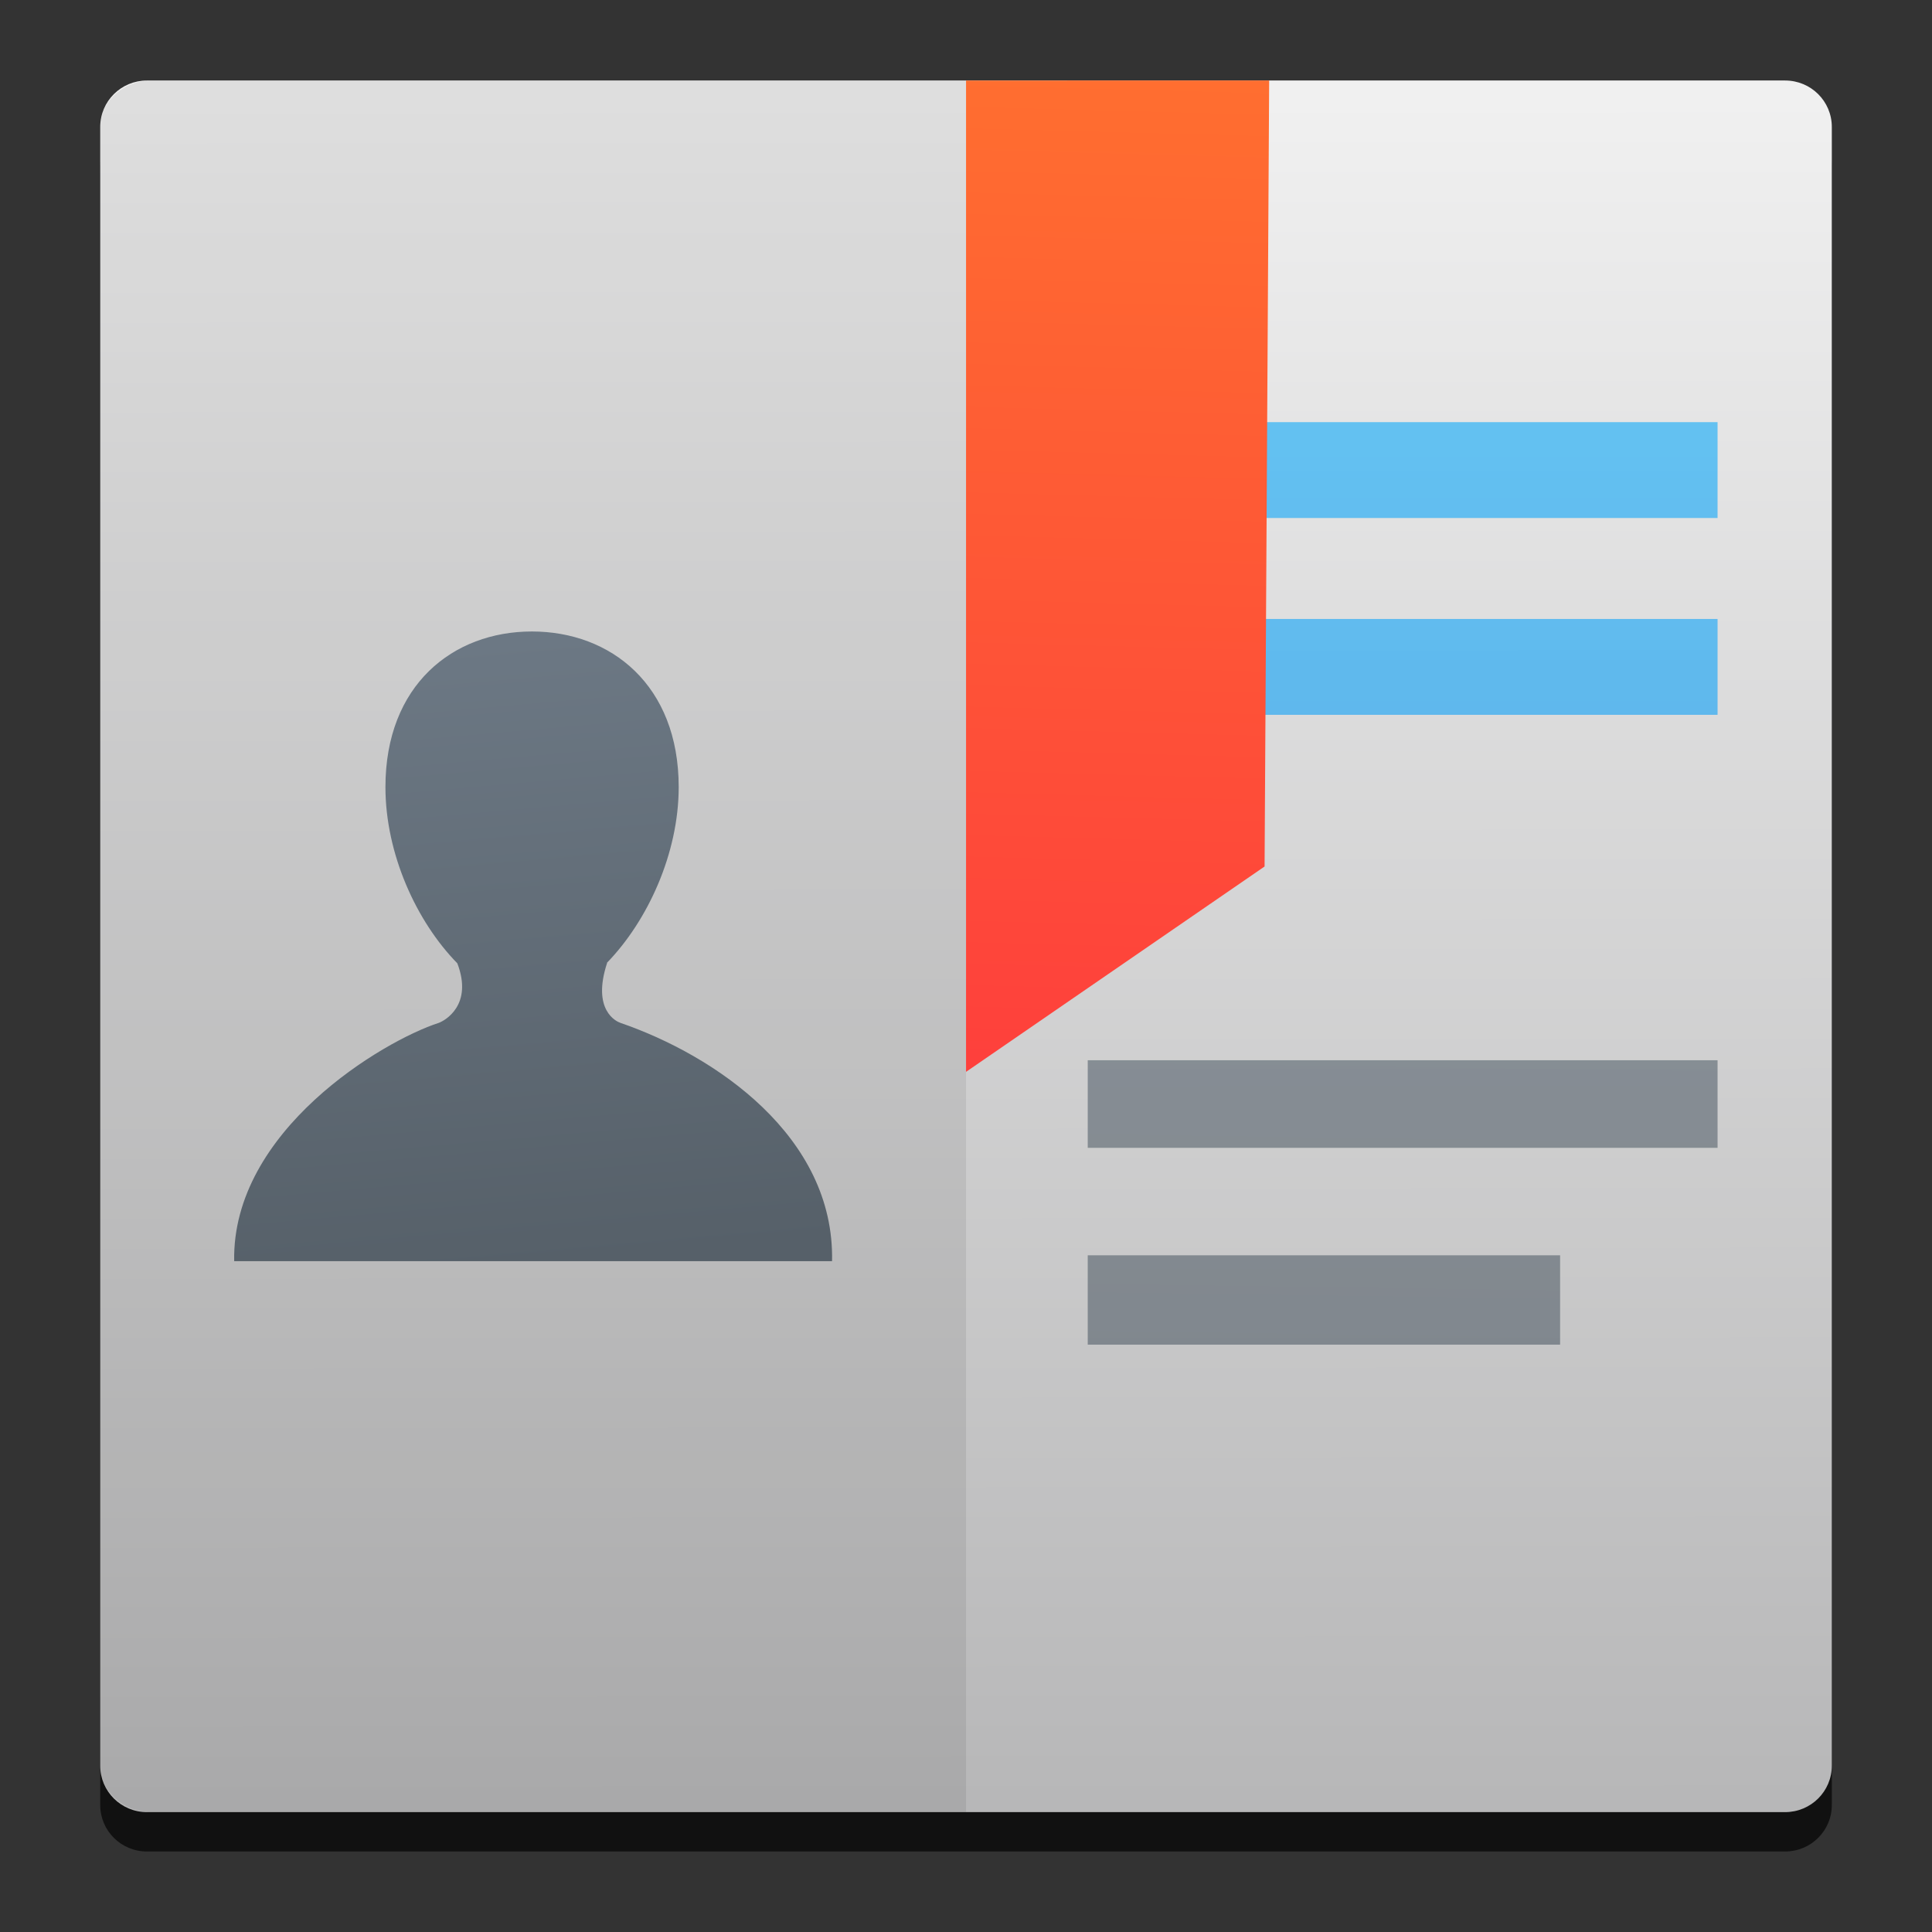 <?xml version="1.0" encoding="UTF-8" standalone="no"?>
<!-- Created with Inkscape (http://www.inkscape.org/) -->

<svg
   xmlns:osb="http://www.openswatchbook.org/uri/2009/osb"
   xmlns:dc="http://purl.org/dc/elements/1.1/"
   xmlns:cc="http://creativecommons.org/ns#"
   xmlns:rdf="http://www.w3.org/1999/02/22-rdf-syntax-ns#"
   xmlns:svg="http://www.w3.org/2000/svg"
   xmlns="http://www.w3.org/2000/svg"
   xmlns:xlink="http://www.w3.org/1999/xlink"
   xmlns:sodipodi="http://sodipodi.sourceforge.net/DTD/sodipodi-0.dtd"
   xmlns:inkscape="http://www.inkscape.org/namespaces/inkscape"
   width="48"
   height="48"
   id="svg5453"
   version="1.1"
   inkscape:version="0.92+devel unknown"
   sodipodi:docname="addressbook.svg">
  <rect width="100%" height="100%" fill="#333333" stroke="none"/>
  <defs
     id="defs5455">
    <linearGradient
       inkscape:collect="always"
       id="linearGradient4177">
      <stop
         style="stop-color:#b7b7b8;stop-opacity:1"
         offset="0"
         id="stop4179" />
      <stop
         style="stop-color:#f0f0f0;stop-opacity:1"
         offset="1"
         id="stop4181" />
    </linearGradient>
    <linearGradient
       inkscape:collect="always"
       xlink:href="#linearGradient4177"
       id="linearGradient4183"
       x1="182.582"
       y1="531.905"
       x2="182.569"
       y2="514.319"
       gradientUnits="userSpaceOnUse"
       gradientTransform="matrix(2.424,0,0,2.407,-36.379,-734.737)" />
    <linearGradient
       osb:paint="gradient"
       id="linearGradient4207">
      <stop
         id="stop3371"
         offset="0"
         style="stop-color:#3498db;stop-opacity:1;" />
      <stop
         id="stop3373"
         offset="1"
         style="stop-color:#3498db;stop-opacity:0;" />
    </linearGradient>
    <linearGradient
       id="linearGradient5009"
       inkscape:collect="always">
      <stop
         id="stop5011"
         offset="0"
         style="stop-color:#fe3f3c;stop-opacity:1" />
      <stop
         id="stop5013"
         offset="1"
         style="stop-color:#ff8729;stop-opacity:1" />
    </linearGradient>
    <linearGradient
       id="linearGradient4227">
      <stop
         id="stop4229"
         style="stop-color:#566069;stop-opacity:1"
         offset="0" />
      <stop
         id="stop4231"
         style="stop-color:#6c7884;stop-opacity:1"
         offset="1" />
    </linearGradient>
    <linearGradient
       inkscape:collect="always"
       xlink:href="#linearGradient4227"
       id="linearGradient4918"
       x1="15.148"
       y1="25.271"
       x2="12.956"
       y2="0.266"
       gradientUnits="userSpaceOnUse"
       gradientTransform="matrix(0.618,0,0,0.618,389.35,516.487)" />
    <linearGradient
       inkscape:collect="always"
       xlink:href="#linearGradient5009"
       id="linearGradient4278"
       x1="366.794"
       y1="530.744"
       x2="367.105"
       y2="495.608"
       gradientUnits="userSpaceOnUse"
       gradientTransform="matrix(0.367,0,0,1.09,277.129,-50.758)" />
    <linearGradient
       inkscape:collect="always"
       xlink:href="#linearGradient4143-2"
       id="linearGradient4293"
       x1="419.932"
       y1="545.204"
       x2="419.932"
       y2="501.557"
       gradientUnits="userSpaceOnUse"
       gradientTransform="matrix(0.908,0,0,0.993,38.347,4.612)" />
    <linearGradient
       inkscape:collect="always"
       id="linearGradient4143-2">
      <stop
         style="stop-color:#197cf1;stop-opacity:1"
         offset="0"
         id="stop4145-9" />
      <stop
         style="stop-color:#20bcfa;stop-opacity:1"
         offset="1"
         id="stop4147-4" />
    </linearGradient>
    <linearGradient
       inkscape:collect="always"
       xlink:href="#linearGradient4227"
       id="linearGradient4540"
       x1="415.148"
       y1="540.596"
       x2="415.765"
       y2="496.554"
       gradientUnits="userSpaceOnUse"
       gradientTransform="translate(0.508,3.244)" />
    <linearGradient
       inkscape:collect="always"
       xlink:href="#linearGradient4143-2"
       id="linearGradient4559"
       gradientUnits="userSpaceOnUse"
       gradientTransform="matrix(0.908,0,0,0.993,38.347,3.586)"
       x1="419.932"
       y1="545.204"
       x2="419.932"
       y2="501.557" />
  </defs>
  <sodipodi:namedview
     id="base"
     pagecolor="#5a5a5a"
     bordercolor="#666666"
     borderopacity="1.0"
     inkscape:pageopacity="0"
     inkscape:pageshadow="2"
     inkscape:zoom="8.5687652"
     inkscape:cx="18.443316"
     inkscape:cy="21.087923"
     inkscape:document-units="px"
     inkscape:current-layer="layer1"
     showgrid="false"
     fit-margin-top="0"
     fit-margin-left="0"
     fit-margin-right="0"
     fit-margin-bottom="0"
     inkscape:window-width="1366"
     inkscape:window-height="630"
     inkscape:window-x="0"
     inkscape:window-y="36"
     inkscape:window-maximized="1"
     inkscape:showpageshadow="false"
     borderlayer="true"
     showguides="false"
     inkscape:snap-bbox="true"
     inkscape:bbox-nodes="true"
     inkscape:snap-center="true"
     showborder="true"
     inkscape:document-rotation="0"
     inkscape:pagecheckerboard="true">
    <inkscape:grid
       type="xygrid"
       id="grid4063" />
    <sodipodi:guide
       position="1.1650391e-05,48"
       orientation="4,0"
       id="guide4146"
       inkscape:locked="false" />
    <sodipodi:guide
       position="8.528,44"
       orientation="0,48"
       id="guide4148"
       inkscape:locked="false" />
    <sodipodi:guide
       position="48,44"
       orientation="-4,0"
       id="guide4150"
       inkscape:locked="false" />
    <sodipodi:guide
       position="138.941,-59.71"
       orientation="0,-48"
       id="guide4152"
       inkscape:locked="false" />
    <sodipodi:guide
       position="1.1650391e-05,4"
       orientation="4,0"
       id="guide4154"
       inkscape:locked="false" />
    <sodipodi:guide
       position="1.1650391e-05,2.6367188e-05"
       orientation="0,48"
       id="guide4156"
       inkscape:locked="false" />
    <sodipodi:guide
       position="48,2.6367188e-05"
       orientation="-4,0"
       id="guide4158"
       inkscape:locked="false" />
    <sodipodi:guide
       position="48,4"
       orientation="0,-48"
       id="guide4160"
       inkscape:locked="false" />
    <sodipodi:guide
       position="48,48"
       orientation="0,-4"
       id="guide4162"
       inkscape:locked="false" />
    <sodipodi:guide
       position="44,48"
       orientation="48,0"
       id="guide4164"
       inkscape:locked="false" />
    <sodipodi:guide
       position="44,2.6367188e-05"
       orientation="0,4"
       id="guide4166"
       inkscape:locked="false" />
    <sodipodi:guide
       position="48,2.6367188e-05"
       orientation="-48,0"
       id="guide4168"
       inkscape:locked="false" />
    <sodipodi:guide
       position="4,48"
       orientation="0,-4"
       id="guide4170"
       inkscape:locked="false" />
    <sodipodi:guide
       position="4.2167969e-05,48"
       orientation="48,0"
       id="guide4172"
       inkscape:locked="false" />
    <sodipodi:guide
       position="4.2167969e-05,2.6367188e-05"
       orientation="0,4"
       id="guide4174"
       inkscape:locked="false" />
    <sodipodi:guide
       position="4,2.6367188e-05"
       orientation="-48,0"
       id="guide4176"
       inkscape:locked="false" />
    <sodipodi:guide
       position="-283,454"
       orientation="0,1"
       id="guide4314"
       inkscape:locked="false" />
  </sodipodi:namedview>
  <g
     inkscape:label="Layer 1"
     inkscape:groupmode="layer"
     id="layer1"
     transform="translate(-384.571,-499.798)">
    <g
       id="g4339"
       transform="translate(0.489,-1)">
      <path
         style="opacity:1;fill:#000000;fill-opacity:0.667;fill-rule:evenodd;stroke:none;stroke-width:0.684;stroke-linecap:square;stroke-linejoin:miter;stroke-miterlimit:4;stroke-dasharray:none;stroke-dashoffset:0;stroke-opacity:0.847"
         d="m 387.735,503.776 h 40.695 c 0.645,0 1.163,0.515 1.163,1.155 v 40.712 c 0,0.64 -0.519,1.155 -1.163,1.155 h -40.695 c -0.645,0 -1.163,-0.515 -1.163,-1.155 v -40.712 c 0,-0.64 0.519,-1.155 1.163,-1.155 z"
         id="path4565"
         inkscape:connector-curvature="0" />
      <g
         transform="matrix(0.978,0,0,0.978,9.616,18.954)"
         id="g4682" />
      <path
         inkscape:connector-curvature="0"
         id="rect4343"
         d="m 387.735,502.798 h 40.695 c 0.645,0 1.163,0.515 1.163,1.155 v 40.712 c 0,0.64 -0.519,1.155 -1.163,1.155 h -40.695 c -0.645,0 -1.163,-0.515 -1.163,-1.155 v -40.712 c 0,-0.64 0.519,-1.155 1.163,-1.155 z"
         style="opacity:1;fill:url(#linearGradient4183);fill-opacity:1;fill-rule:evenodd;stroke:none;stroke-width:0.684;stroke-linecap:square;stroke-linejoin:miter;stroke-miterlimit:4;stroke-dasharray:none;stroke-dashoffset:0;stroke-opacity:0.847" />
      <path
         sodipodi:nodetypes="csssscc"
         inkscape:connector-curvature="0"
         id="rect4263"
         d="m 408.083,502.798 h -20.229 c -0.71,0 -1.282,0.515 -1.282,1.155 v 40.712 c 0,0.64 0.572,1.155 1.282,1.155 h 20.229 z"
         style="opacity:1;fill:#000000;fill-opacity:0.078;fill-rule:evenodd;stroke:none;stroke-width:0.684;stroke-linecap:square;stroke-linejoin:miter;stroke-miterlimit:4;stroke-dasharray:none;stroke-dashoffset:0;stroke-opacity:0.847" />
      <path
         inkscape:connector-curvature="0"
         style="fill:url(#linearGradient4918);fill-opacity:1;stroke-width:0.978"
         d="m 399.497,526.211 c -0.098,-0.032 -0.719,-0.312 -0.331,-1.491 h -0.006 c 1.011,-1.041 1.784,-2.717 1.784,-4.367 0,-2.537 -1.687,-3.866 -3.647,-3.866 -1.962,0 -3.639,1.329 -3.639,3.866 0,1.656 0.768,3.339 1.786,4.378 0.397,1.04 -0.313,1.426 -0.461,1.48 -1.382,0.447 -5.142,2.675 -5.083,5.92 H 404.754 c 0.066,-3.1 -2.908,-5.113 -5.258,-5.92 z"
         id="path7-1"
         sodipodi:nodetypes="cccsssccccc" />
      <g
         transform="matrix(0.978,0,0,0.978,8.59,12.151)"
         id="g4561">
        <path
           style="opacity:0.653;fill:url(#linearGradient4293);fill-opacity:1;fill-rule:nonzero;stroke:none;stroke-width:1;stroke-linecap:butt;stroke-linejoin:round;stroke-miterlimit:4;stroke-dasharray:none;stroke-dashoffset:0;stroke-opacity:1"
           d="m 411.571,515.363 h 16 v 2.435 h -16 z"
           id="path4557"
           inkscape:connector-curvature="0" />
        <path
           style="opacity:0.653;fill:url(#linearGradient4559);fill-opacity:1;fill-rule:nonzero;stroke:none;stroke-width:1;stroke-linecap:butt;stroke-linejoin:round;stroke-miterlimit:4;stroke-dasharray:none;stroke-dashoffset:0;stroke-opacity:1"
           d="m 411.571,510.363 h 16 v 2.435 h -16 z"
           id="rect4283"
           inkscape:connector-curvature="0" />
      </g>
      <g
         transform="matrix(0.978,0,0,0.978,8.59,14.107)"
         id="g4551">
        <path
           inkscape:connector-curvature="0"
           d="m 411.571,529.528 h 12 v 2.27 h -12 z m 0,-4.955 h 16 v 2.225 h -16 z"
           style="opacity:0.653;fill:url(#linearGradient4540);fill-opacity:1;fill-rule:nonzero;stroke:none;stroke-width:1;stroke-linecap:butt;stroke-linejoin:round;stroke-miterlimit:4;stroke-dasharray:none;stroke-dashoffset:0;stroke-opacity:1"
           id="path4524" />
      </g>
      <path
         sodipodi:nodetypes="ccccc"
         inkscape:connector-curvature="0"
         id="rect4270"
         d="m 415.614,502.798 -0.114,19.528 -7.417,5.102 V 502.798 Z"
         style="opacity:1;fill:url(#linearGradient4278);fill-opacity:1;fill-rule:nonzero;stroke:none;stroke-width:0.978;stroke-linecap:butt;stroke-linejoin:round;stroke-miterlimit:4;stroke-dasharray:none;stroke-dashoffset:0;stroke-opacity:1" />
      <g
         transform="matrix(0.978,0,0,0.978,49.133,19.256)"
         id="g4682-8" />
    </g>
  </g>
  <style
     type="text/css"
     id="style26">
	.specularity {opacity:0.5;}
	.low-specularity {opacity:0.25;}
	.full-specularity {opacity:1;}
	.black {fill:#000000;}
	.white {fill:#ffffff;}
	.outline-big {stroke-width:16;stroke:none;opacity:0.1;fill:none;}
	.outline-small {stroke-width:8;stroke:none;opacity:0.2;fill:none;}
	.stroke-highlight {fill:none;stroke:none;opacity:0.2;}
       	.base-shadow 	{fill:black;opacity:75;}
	</style>
  <style
     type="text/css"
     id="style26-7">
	.specularity {opacity:0.5;}
	.low-specularity {opacity:0.25;}
	.full-specularity {opacity:1;}
	.black {fill:#000000;}
	.white {fill:#ffffff;}
	.outline-big {stroke-width:16;stroke:none;opacity:0.1;fill:none;}
	.outline-small {stroke-width:8;stroke:none;opacity:0.2;fill:none;}
	.stroke-highlight {fill:none;stroke:none;opacity:0.2;}
       	.base-shadow 	{fill:black;opacity:75;}
	</style>
  <style
     id="style26-2"
     type="text/css">
	.specularity {opacity:0.5;}
	.low-specularity {opacity:0.25;}
	.full-specularity {opacity:1;}
	.black {fill:#000000;}
	.white {fill:#ffffff;}
	.outline-big {stroke-width:16;stroke:none;opacity:0.1;fill:none;}
	.outline-small {stroke-width:8;stroke:none;opacity:0.2;fill:none;}
	.stroke-highlight {fill:none;stroke:none;opacity:0.2;}
       	.base-shadow 	{fill:black;opacity:75;}
	</style>
  <style
     id="style26-7-3"
     type="text/css">
	.specularity {opacity:0.5;}
	.low-specularity {opacity:0.25;}
	.full-specularity {opacity:1;}
	.black {fill:#000000;}
	.white {fill:#ffffff;}
	.outline-big {stroke-width:16;stroke:none;opacity:0.1;fill:none;}
	.outline-small {stroke-width:8;stroke:none;opacity:0.2;fill:none;}
	.stroke-highlight {fill:none;stroke:none;opacity:0.2;}
       	.base-shadow 	{fill:black;opacity:75;}
	</style>
  <style
     id="style26-77"
     type="text/css">
	.specularity {opacity:0.5;}
	.low-specularity {opacity:0.25;}
	.full-specularity {opacity:1;}
	.black {fill:#000000;}
	.white {fill:#ffffff;}
	.outline-big {stroke-width:16;stroke:none;opacity:0.1;fill:none;}
	.outline-small {stroke-width:8;stroke:none;opacity:0.2;fill:none;}
	.stroke-highlight {fill:none;stroke:none;opacity:0.2;}
       	.base-shadow 	{fill:black;opacity:75;}
	</style>
  <style
     id="style26-7-7"
     type="text/css">
	.specularity {opacity:0.5;}
	.low-specularity {opacity:0.25;}
	.full-specularity {opacity:1;}
	.black {fill:#000000;}
	.white {fill:#ffffff;}
	.outline-big {stroke-width:16;stroke:none;opacity:0.1;fill:none;}
	.outline-small {stroke-width:8;stroke:none;opacity:0.2;fill:none;}
	.stroke-highlight {fill:none;stroke:none;opacity:0.2;}
       	.base-shadow 	{fill:black;opacity:75;}
	</style>
  <style
     id="style26-3"
     type="text/css">
	.specularity {opacity:0.5;}
	.low-specularity {opacity:0.25;}
	.full-specularity {opacity:1;}
	.black {fill:#000000;}
	.white {fill:#ffffff;}
	.outline-big {stroke-width:16;stroke:none;opacity:0.1;fill:none;}
	.outline-small {stroke-width:8;stroke:none;opacity:0.2;fill:none;}
	.stroke-highlight {fill:none;stroke:none;opacity:0.2;}
       	.base-shadow 	{fill:black;opacity:75;}
	</style>
  <style
     id="style26-7-6"
     type="text/css">
	.specularity {opacity:0.5;}
	.low-specularity {opacity:0.25;}
	.full-specularity {opacity:1;}
	.black {fill:#000000;}
	.white {fill:#ffffff;}
	.outline-big {stroke-width:16;stroke:none;opacity:0.1;fill:none;}
	.outline-small {stroke-width:8;stroke:none;opacity:0.2;fill:none;}
	.stroke-highlight {fill:none;stroke:none;opacity:0.2;}
       	.base-shadow 	{fill:black;opacity:75;}
	</style>
  <style
     type="text/css"
     id="style26-2-1">
	.specularity {opacity:0.5;}
	.low-specularity {opacity:0.25;}
	.full-specularity {opacity:1;}
	.black {fill:#000000;}
	.white {fill:#ffffff;}
	.outline-big {stroke-width:16;stroke:none;opacity:0.1;fill:none;}
	.outline-small {stroke-width:8;stroke:none;opacity:0.2;fill:none;}
	.stroke-highlight {fill:none;stroke:none;opacity:0.2;}
       	.base-shadow 	{fill:black;opacity:75;}
	</style>
  <style
     type="text/css"
     id="style26-7-3-2">
	.specularity {opacity:0.5;}
	.low-specularity {opacity:0.25;}
	.full-specularity {opacity:1;}
	.black {fill:#000000;}
	.white {fill:#ffffff;}
	.outline-big {stroke-width:16;stroke:none;opacity:0.1;fill:none;}
	.outline-small {stroke-width:8;stroke:none;opacity:0.2;fill:none;}
	.stroke-highlight {fill:none;stroke:none;opacity:0.2;}
       	.base-shadow 	{fill:black;opacity:75;}
	</style>
  <style
     type="text/css"
     id="style26-77-9">
	.specularity {opacity:0.5;}
	.low-specularity {opacity:0.25;}
	.full-specularity {opacity:1;}
	.black {fill:#000000;}
	.white {fill:#ffffff;}
	.outline-big {stroke-width:16;stroke:none;opacity:0.1;fill:none;}
	.outline-small {stroke-width:8;stroke:none;opacity:0.2;fill:none;}
	.stroke-highlight {fill:none;stroke:none;opacity:0.2;}
       	.base-shadow 	{fill:black;opacity:75;}
	</style>
  <style
     type="text/css"
     id="style26-7-7-3">
	.specularity {opacity:0.5;}
	.low-specularity {opacity:0.25;}
	.full-specularity {opacity:1;}
	.black {fill:#000000;}
	.white {fill:#ffffff;}
	.outline-big {stroke-width:16;stroke:none;opacity:0.1;fill:none;}
	.outline-small {stroke-width:8;stroke:none;opacity:0.2;fill:none;}
	.stroke-highlight {fill:none;stroke:none;opacity:0.2;}
       	.base-shadow 	{fill:black;opacity:75;}
	</style>
</svg>
